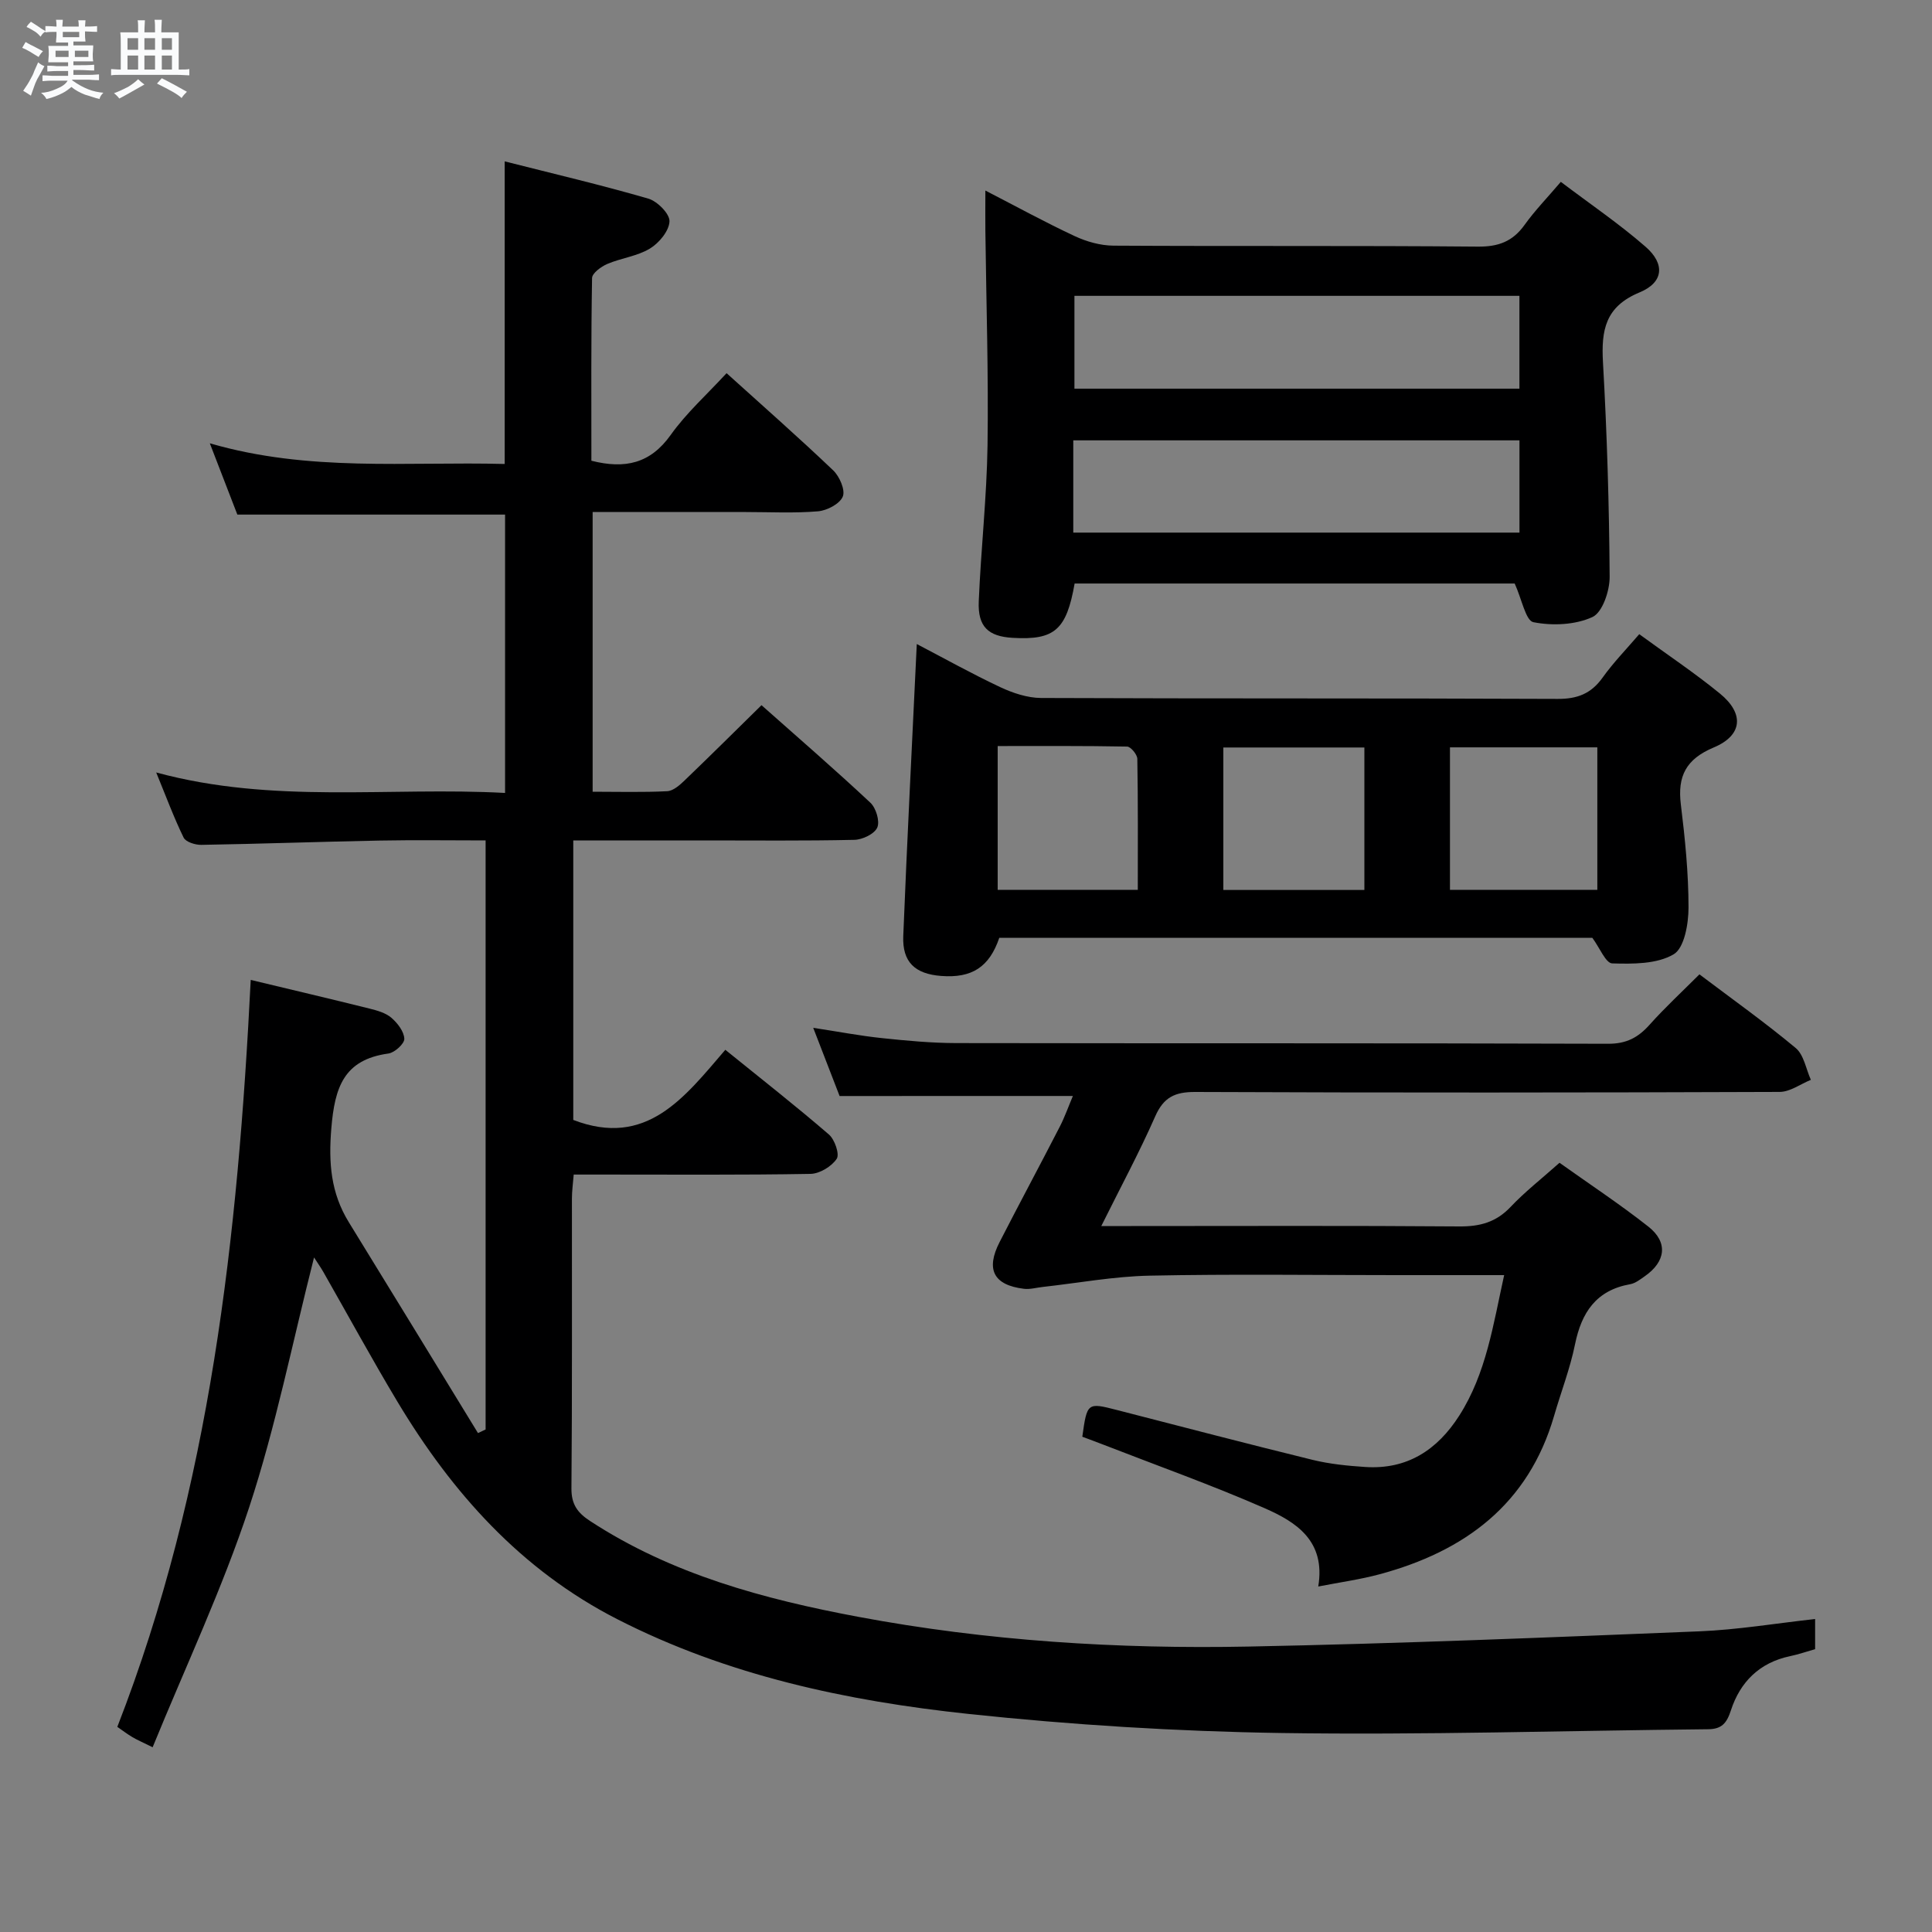 <svg enable-background="new 0 0 400 400" viewBox="0 0 400 400" xmlns="http://www.w3.org/2000/svg"><rect x="0" y="0" width="400" height="400" fill="#808080" stroke="none"/><path d="m6.8 9.5c.6.3 1.3.7 2.1 1.1-.4.4-.7.8-.9 1.2-.7-.4-1.3-.8-1.8-1.1s-1.1-.6-1.6-.8c.2-.4.5-.8.7-1.2.4.2.8.5 1.5.8zm.9 6.9c-.3.6-.5 1.1-.7 1.7s-.4 1.1-.6 1.7c-.6-.4-1.1-.7-1.6-1 .7-1 1.2-1.8 1.5-2.4.3-.5.6-1.1.8-1.7.3-.6.5-1.2.8-1.8.3.3.8.6 1.3.8-.7 1.3-1.2 2.2-1.5 2.7zm.1-11c.4.3 1 .7 1.7 1.1-.5.2-.8.6-1.1 1.1-.5-.6-1-1-1.4-1.2s-.9-.6-1.5-.8c.2-.4.5-.7.9-1.1.5.3.9.6 1.4.9zm10.5 13.1c1 .4 2 .6 3.1.7-.4.4-.7.8-.8 1.3-.9-.2-1.9-.6-3-.9-1-.4-2-.9-2.8-1.6-.5.4-1.1.9-1.9 1.3s-1.9.9-3.3 1.2c-.1-.3-.5-.8-1.1-1.3 1 0 2.1-.3 3.2-.8 1.2-.5 1.9-1 2.3-1.7h-3.2c-.4 0-1 0-2 .1v-1.2c1 0 1.7.1 2 .1h3.3v-1h-2.3c-.2 0-.9 0-2 .1v-1.2c1.2 0 1.9.1 2 .1h2.3v-.8h-4.1c0-.7.1-1.2.1-1.6 0-.5 0-1.1-.1-1.8h4.1v-.7h-2.5c0-.6.1-1.1.1-1.6v-.6h-.5c-.4 0-1 0-1.8.1v-1.3c1.2 0 1.9.1 2.1.1h.2c0-.3 0-.8-.1-1.4h1.4c0 .6-.1 1-.1 1.4h3.4c0-.4 0-.8-.1-1.3h1.5c0 .4-.1.9-.1 1.3.7 0 1.5 0 2.5-.1v1.2c-1 0-1.8-.1-2.5-.1v.6c0 .3 0 .8.1 1.5h-2.5v.8h4.1c0 .7-.1 1.3-.1 1.8s0 1 .1 1.5h-4.1v.8h1.4c.8 0 1.8 0 2.9-.1v1.2c-1 0-1.9-.1-2.8-.1h-1.5v1h3.2c.3 0 1 0 2.1-.1v1.2c-1.1 0-1.8-.1-2.1-.1h-3.4l-.1.1c1.4 1 2.4 1.5 3.4 1.9zm-4.1-6.7v-1.3h-2.7v1.3zm2.2-4.1v-1.1h-3.4v1.1zm1.9 4.1v-1.3h-2.8v1.3z" fill="#fafbfc"/><path d="m37 6.7v2.3 5.4c1 0 1.8 0 2.2-.1v1.3c-.6 0-1.5-.1-2.5-.1h-11.9c-.7 0-1.3 0-1.8.1v-1.3c.5 0 1.1.1 2 .1v-5.2c0-1 0-1.8-.1-2.5h3.7c0-1.3 0-2.1-.1-2.5h1.5c0 .4-.1 1.3-.1 2.5h2.2c0-1.2 0-2.1-.1-2.6h1.5c0 .4-.1 1.3-.1 2.6zm-12.3 13.7c-.3-.4-.7-.8-1.1-1.1 1.1-.4 2.1-.9 2.9-1.3.8-.5 1.5-1 2.1-1.6.4.4.9.8 1.3 1.1-2.5 1.4-4.2 2.4-5.2 2.9zm3.9-10.1v-2.4h-2.2v2.4zm0 4.1v-2.9h-2.2v2.9zm3.5-4.1v-2.4h-2.2v2.4zm0 4.1v-2.9h-2.2v2.9zm.4 2.9 1-1.1c.6.3 1.4.7 2.5 1.3s2 1.1 2.7 1.5c-.4.4-.8.8-1.1 1.3-.8-.8-2.5-1.7-5.1-3zm3.1-7v-2.4h-2.1v2.4zm0 4.1v-2.9h-2.1v2.9z" fill="#fafbfc"/><g fill="#000001"><path d="m51.91 202.88c8.49 2.04 16.54 3.93 24.57 5.93 1.59.4 3.36.88 4.55 1.91 1.27 1.09 2.62 2.84 2.68 4.35.04 1.01-2 2.87-3.29 3.05-9.26 1.27-11.12 7.03-11.82 15.47-.6 7.18-.11 13.4 3.62 19.46 8.95 14.53 17.83 29.1 26.74 43.65.53-.25 1.06-.49 1.58-.74 0-40.47 0-80.95 0-121.96-7.38 0-14.67-.11-21.95.03-12.31.24-24.61.68-36.92.89-1.25.02-3.21-.6-3.65-1.5-2.01-4.11-3.6-8.42-5.68-13.49 24.27 6.59 48.14 2.94 72.23 4.24 0-19.44 0-38.48 0-57.63-18.31 0-36.7 0-55.43 0-1.7-4.4-3.52-9.12-5.7-14.76 20.54 5.98 40.71 3.75 61.05 4.28 0-20.72 0-41.23 0-62.65 10 2.54 19.94 4.87 29.73 7.71 1.87.54 4.46 3.15 4.39 4.71-.08 1.98-2.15 4.48-4.05 5.63-2.62 1.59-5.95 1.96-8.83 3.19-1.28.55-3.14 1.91-3.15 2.93-.22 12.63-.14 25.26-.14 37.81 6.99 1.77 12.21.57 16.42-5.34 3.24-4.55 7.51-8.38 11.57-12.79 7.6 6.87 14.97 13.35 22.07 20.12 1.32 1.26 2.55 4.08 1.99 5.43-.62 1.51-3.26 2.89-5.12 3.05-4.96.42-9.99.15-14.99.15-10.46 0-20.93 0-31.68 0v57.91c5.26 0 10.35.15 15.43-.11 1.25-.06 2.61-1.26 3.62-2.24 5.28-5.07 10.48-10.23 15.91-15.57 7.49 6.65 15.15 13.27 22.54 20.19 1.17 1.09 2 3.84 1.43 5.14-.58 1.33-3.07 2.52-4.75 2.55-10.33.23-20.66.12-31 .12-8.97 0-17.93 0-27.19 0v57.87c15.16 5.83 22.98-4.62 31.48-14.52 7.42 6 14.57 11.61 21.44 17.53 1.21 1.04 2.26 4.09 1.62 5.04-1.05 1.58-3.52 3.08-5.41 3.12-14.33.25-28.66.14-43 .14-1.82 0-3.65 0-6.04 0-.14 1.8-.37 3.38-.37 4.96-.02 20 .07 40-.1 60-.03 3.31 1.25 5.06 3.85 6.76 16.92 11.07 36.06 16.19 55.5 19.84 26.7 5.01 53.82 6.7 80.96 6.16 31.07-.61 62.14-1.89 93.19-3.15 7.93-.32 15.82-1.65 23.99-2.55v6.24c-1.74.49-3.44 1.09-5.18 1.45-6.32 1.32-10.34 5.34-12.25 11.21-.87 2.69-1.92 3.9-4.74 3.92-29.47.29-58.96 1.22-88.42.78-21.59-.33-43.24-1.67-64.71-3.95-25.16-2.68-49.88-7.94-72.71-19.62-19.92-10.18-34.2-26.17-45.52-45.05-5.3-8.84-10.23-17.9-15.34-26.86-.53-.93-1.16-1.81-1.91-2.98-4.48 17.61-7.93 35.03-13.44 51.76-5.54 16.79-13.14 32.9-19.98 49.65-2.23-1.1-3.26-1.54-4.21-2.11-.99-.58-1.91-1.29-3.1-2.11 19.32-49.63 24.96-101.66 27.62-154.65z"/><path d="m173.83 226.92c-1.56-4.04-3.35-8.66-5.46-14.12 5.25.8 9.72 1.66 14.23 2.13 5.12.54 10.27 1.02 15.41 1.03 44.99.08 89.98-.01 134.97.14 3.76.01 6.18-1.29 8.54-3.93 3.19-3.57 6.72-6.83 10.33-10.44 6.78 5.12 13.56 9.94 19.93 15.25 1.7 1.42 2.13 4.35 3.14 6.59-2.15.87-4.3 2.49-6.46 2.5-40.32.15-80.65.18-120.97.01-4.26-.02-6.58 1.1-8.33 5.08-3.26 7.41-7.12 14.56-11.15 22.68h6.16c22.66 0 45.32-.1 67.98.08 4.27.03 7.62-.88 10.61-4.05 2.96-3.13 6.4-5.81 10.12-9.13 6.09 4.34 12.44 8.53 18.4 13.22 4.11 3.24 3.61 7.23-.73 10.26-.94.66-1.96 1.47-3.03 1.66-7.04 1.25-10.08 5.83-11.43 12.45-1.02 5.02-2.9 9.86-4.33 14.8-5.33 18.37-18.55 28.08-36.19 32.82-3.94 1.06-8.01 1.62-12.64 2.52 1.57-9.45-4.58-13.35-11.05-16.19-10.93-4.79-22.19-8.8-33.32-13.13-1.51-.59-3.04-1.15-4.48-1.69.99-7.09 1.04-7.11 7.18-5.53 13.49 3.47 26.97 7 40.5 10.32 3.53.86 7.21 1.23 10.85 1.47 8.7.59 14.97-3.51 19.52-10.64 5.59-8.76 7.01-18.79 9.29-29.08-7.79 0-15.1 0-22.41 0-17 0-34-.24-50.99.11-7.39.15-14.76 1.52-22.14 2.34-1.3.14-2.64.54-3.9.38-6.26-.77-7.94-3.98-5.02-9.68 4.09-7.98 8.34-15.88 12.44-23.85 1.04-2.02 1.8-4.19 2.73-6.39-16.12.01-31.8.01-48.3.01z"/><path d="m323.15 37.65c6.05 4.58 12.09 8.68 17.55 13.44 4.08 3.56 3.74 7.39-1.25 9.45-7.11 2.94-7.95 7.83-7.57 14.51.84 14.77 1.28 29.57 1.38 44.37.02 2.89-1.48 7.37-3.56 8.33-3.56 1.64-8.29 1.84-12.22 1.07-1.6-.31-2.39-4.74-3.88-8.01-29.7 0-60.41 0-91.11 0-1.69 9.61-4.14 11.75-12.81 11.25-5.08-.29-7.26-2.31-7.04-7.55.45-10.79 1.66-21.56 1.82-32.35.21-14.79-.27-29.59-.45-44.39-.03-2.48 0-4.97 0-8.32 6.52 3.36 12.42 6.6 18.51 9.44 2.45 1.14 5.31 1.95 7.99 1.97 25.15.15 50.3-.03 75.45.2 4.27.04 7.22-1.06 9.68-4.49 2.11-2.95 4.66-5.57 7.51-8.92zm-100.7 23.6v19.22h92.13c0-6.59 0-12.82 0-19.22-30.8 0-61.24 0-92.13 0zm-.24 29.92v19.1h92.38c0-6.52 0-12.73 0-19.1-30.87 0-61.41 0-92.38 0z"/><path d="m339.39 131.3c5.79 4.23 11.46 8.01 16.71 12.3 5.06 4.14 4.7 8.64-1.28 11.15-5.74 2.41-7.54 5.92-6.82 11.8.87 7.08 1.59 14.22 1.59 21.34 0 3.36-.86 8.38-3.08 9.69-3.47 2.04-8.43 2.01-12.72 1.88-1.34-.04-2.58-3.22-4.11-5.29-40.6 0-81.72 0-122.79 0-2.06 6.05-5.67 8.38-12.03 7.89-5.4-.41-8.06-2.85-7.85-8.24.8-20.06 1.84-40.12 2.8-60.48 5.58 2.91 11.34 6.13 17.29 8.93 2.6 1.22 5.61 2.22 8.43 2.24 35.65.15 71.3.03 106.96.19 4.08.02 6.92-1.08 9.29-4.38 2.2-3.09 4.87-5.83 7.61-9.02zm-39.19 23.43v29.5h30.51c0-9.96 0-19.57 0-29.5-10.14 0-20.06 0-30.51 0zm-93.64-.27v29.77h29.01c0-9.28.06-18.2-.1-27.13-.02-.89-1.36-2.51-2.11-2.53-8.91-.17-17.82-.11-26.8-.11zm75.92 29.8c0-10.17 0-19.74 0-29.5-9.91 0-19.48 0-29.2 0v29.5z"/></g></svg>